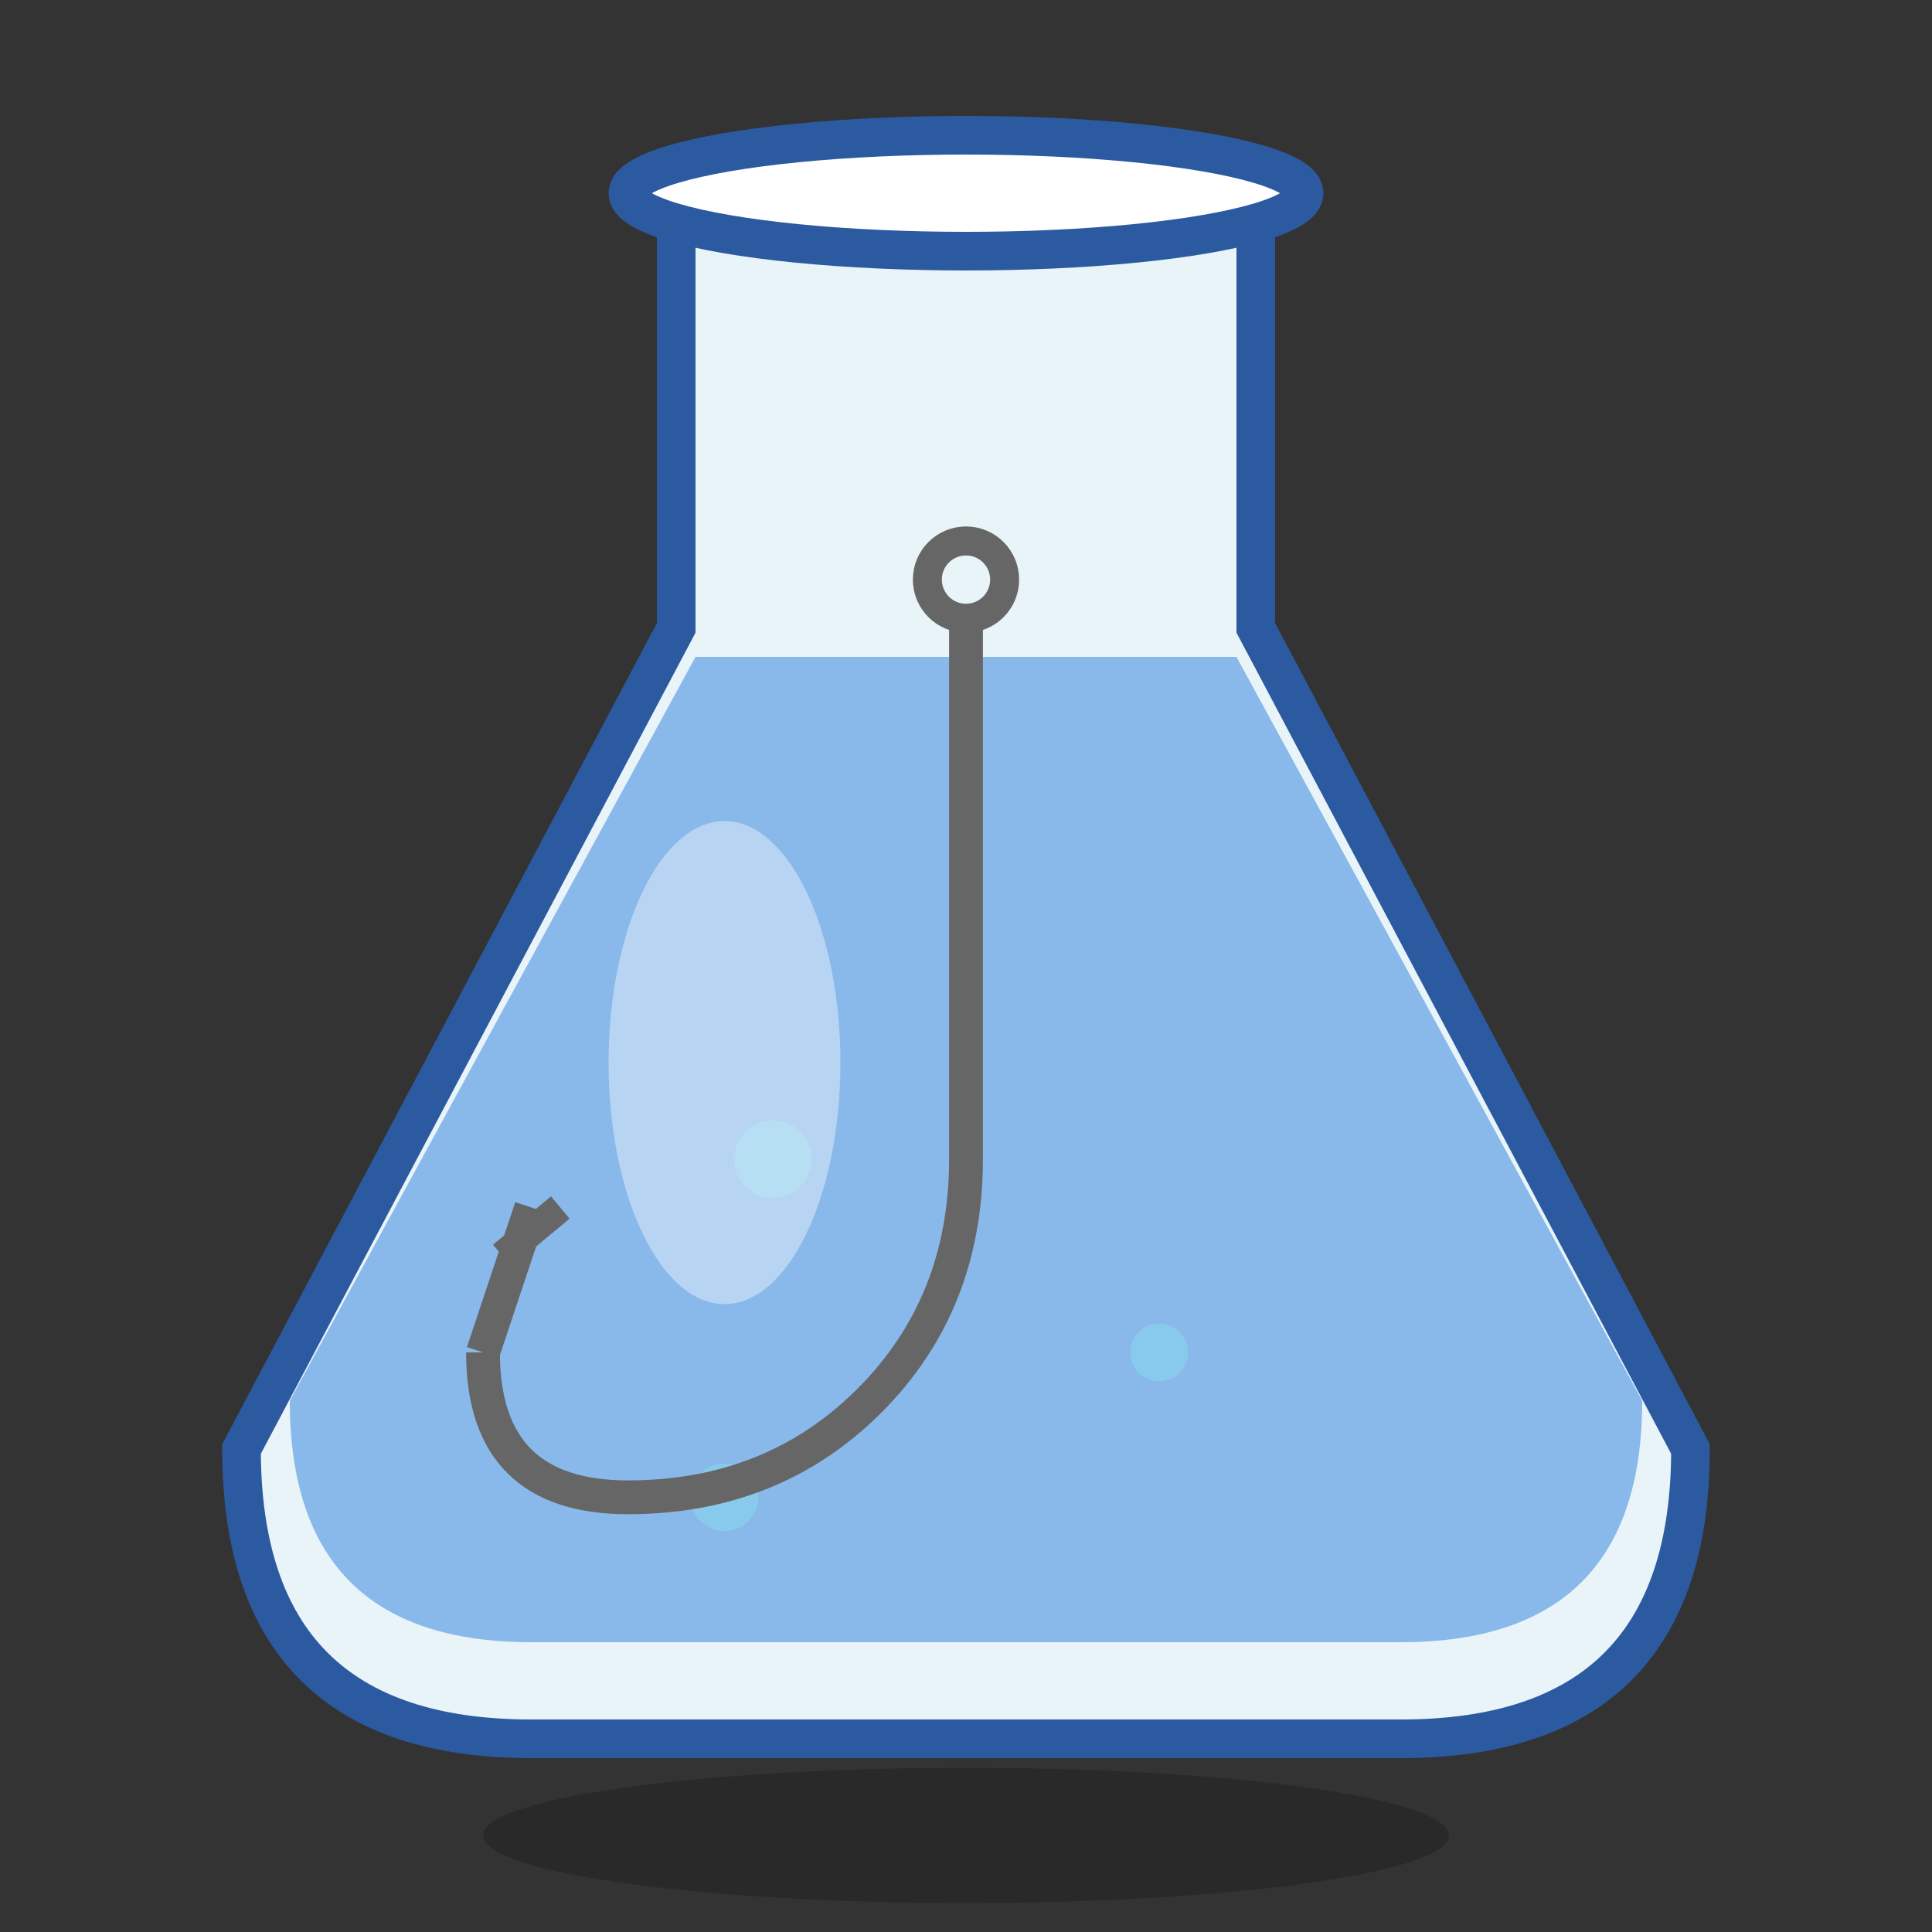 <svg viewBox="0 0 200 200" xmlns="http://www.w3.org/2000/svg">
  <rect x="0" y="0" width="200" height="200" fill="#333333" stroke="none"/>
  <!-- Flask body and neck combined -->
  <path d="M70 20 L70 65 L25 150 Q25 180 55 180 L145 180 Q175 180 175 150 L130 65 L130 20 Z" 
        fill="#e8f4f8" 
        stroke="#2c5aa0" 
        stroke-width="4"/>
  
  <!-- Flask mouth/opening -->
  <ellipse cx="100" cy="20" rx="35" ry="6" 
           fill="#fff" 
           stroke="#2c5aa0" 
           stroke-width="4"/>
  
  <!-- Liquid inside flask -->
  <path d="M72 68 L30 145 Q30 170 55 170 L145 170 Q170 170 170 145 L128 68 Z" 
        fill="#4a90e2" 
        opacity="0.6"/>
  
  <!-- Bubbles in liquid -->
  <circle cx="80" cy="120" r="4" fill="#87ceeb" opacity="0.8"/>
  <circle cx="120" cy="140" r="3" fill="#87ceeb" opacity="0.8"/>
  <circle cx="75" cy="155" r="3.5" fill="#87ceeb" opacity="0.8"/>
  
  <!-- Fishing hook -->
  <g stroke="#666" stroke-width="3.5" fill="none">
    <!-- Hook eye -->
    <circle cx="100" cy="60" r="4" stroke="#666" stroke-width="3"/>
    
    <!-- Hook shank (straight line down) -->
    <line x1="100" y1="64" x2="100" y2="120"/>
    
    <!-- Hook bend (J-shape curve) -->
    <path d="M100 120 Q100 135 90 145 Q80 155 65 155 Q50 155 50 140" 
          stroke="#666" stroke-width="3.5"/>
    
    <!-- Hook point (sharp tip pointing up) -->
    <line x1="50" y1="140" x2="55" y2="125" stroke="#666" stroke-width="3.5"/>
    
    <!-- Hook barb -->
    <path d="M52 130 L58 125" stroke="#666" stroke-width="3"/>
  </g>
  
  <!-- Flask highlight -->
  <ellipse cx="75" cy="110" rx="12" ry="25" 
           fill="#fff" 
           opacity="0.4"/>
  
  <!-- Flask base shadow -->
  <ellipse cx="100" cy="190" rx="50" ry="7" 
           fill="#000" 
           opacity="0.2"/>
</svg>
